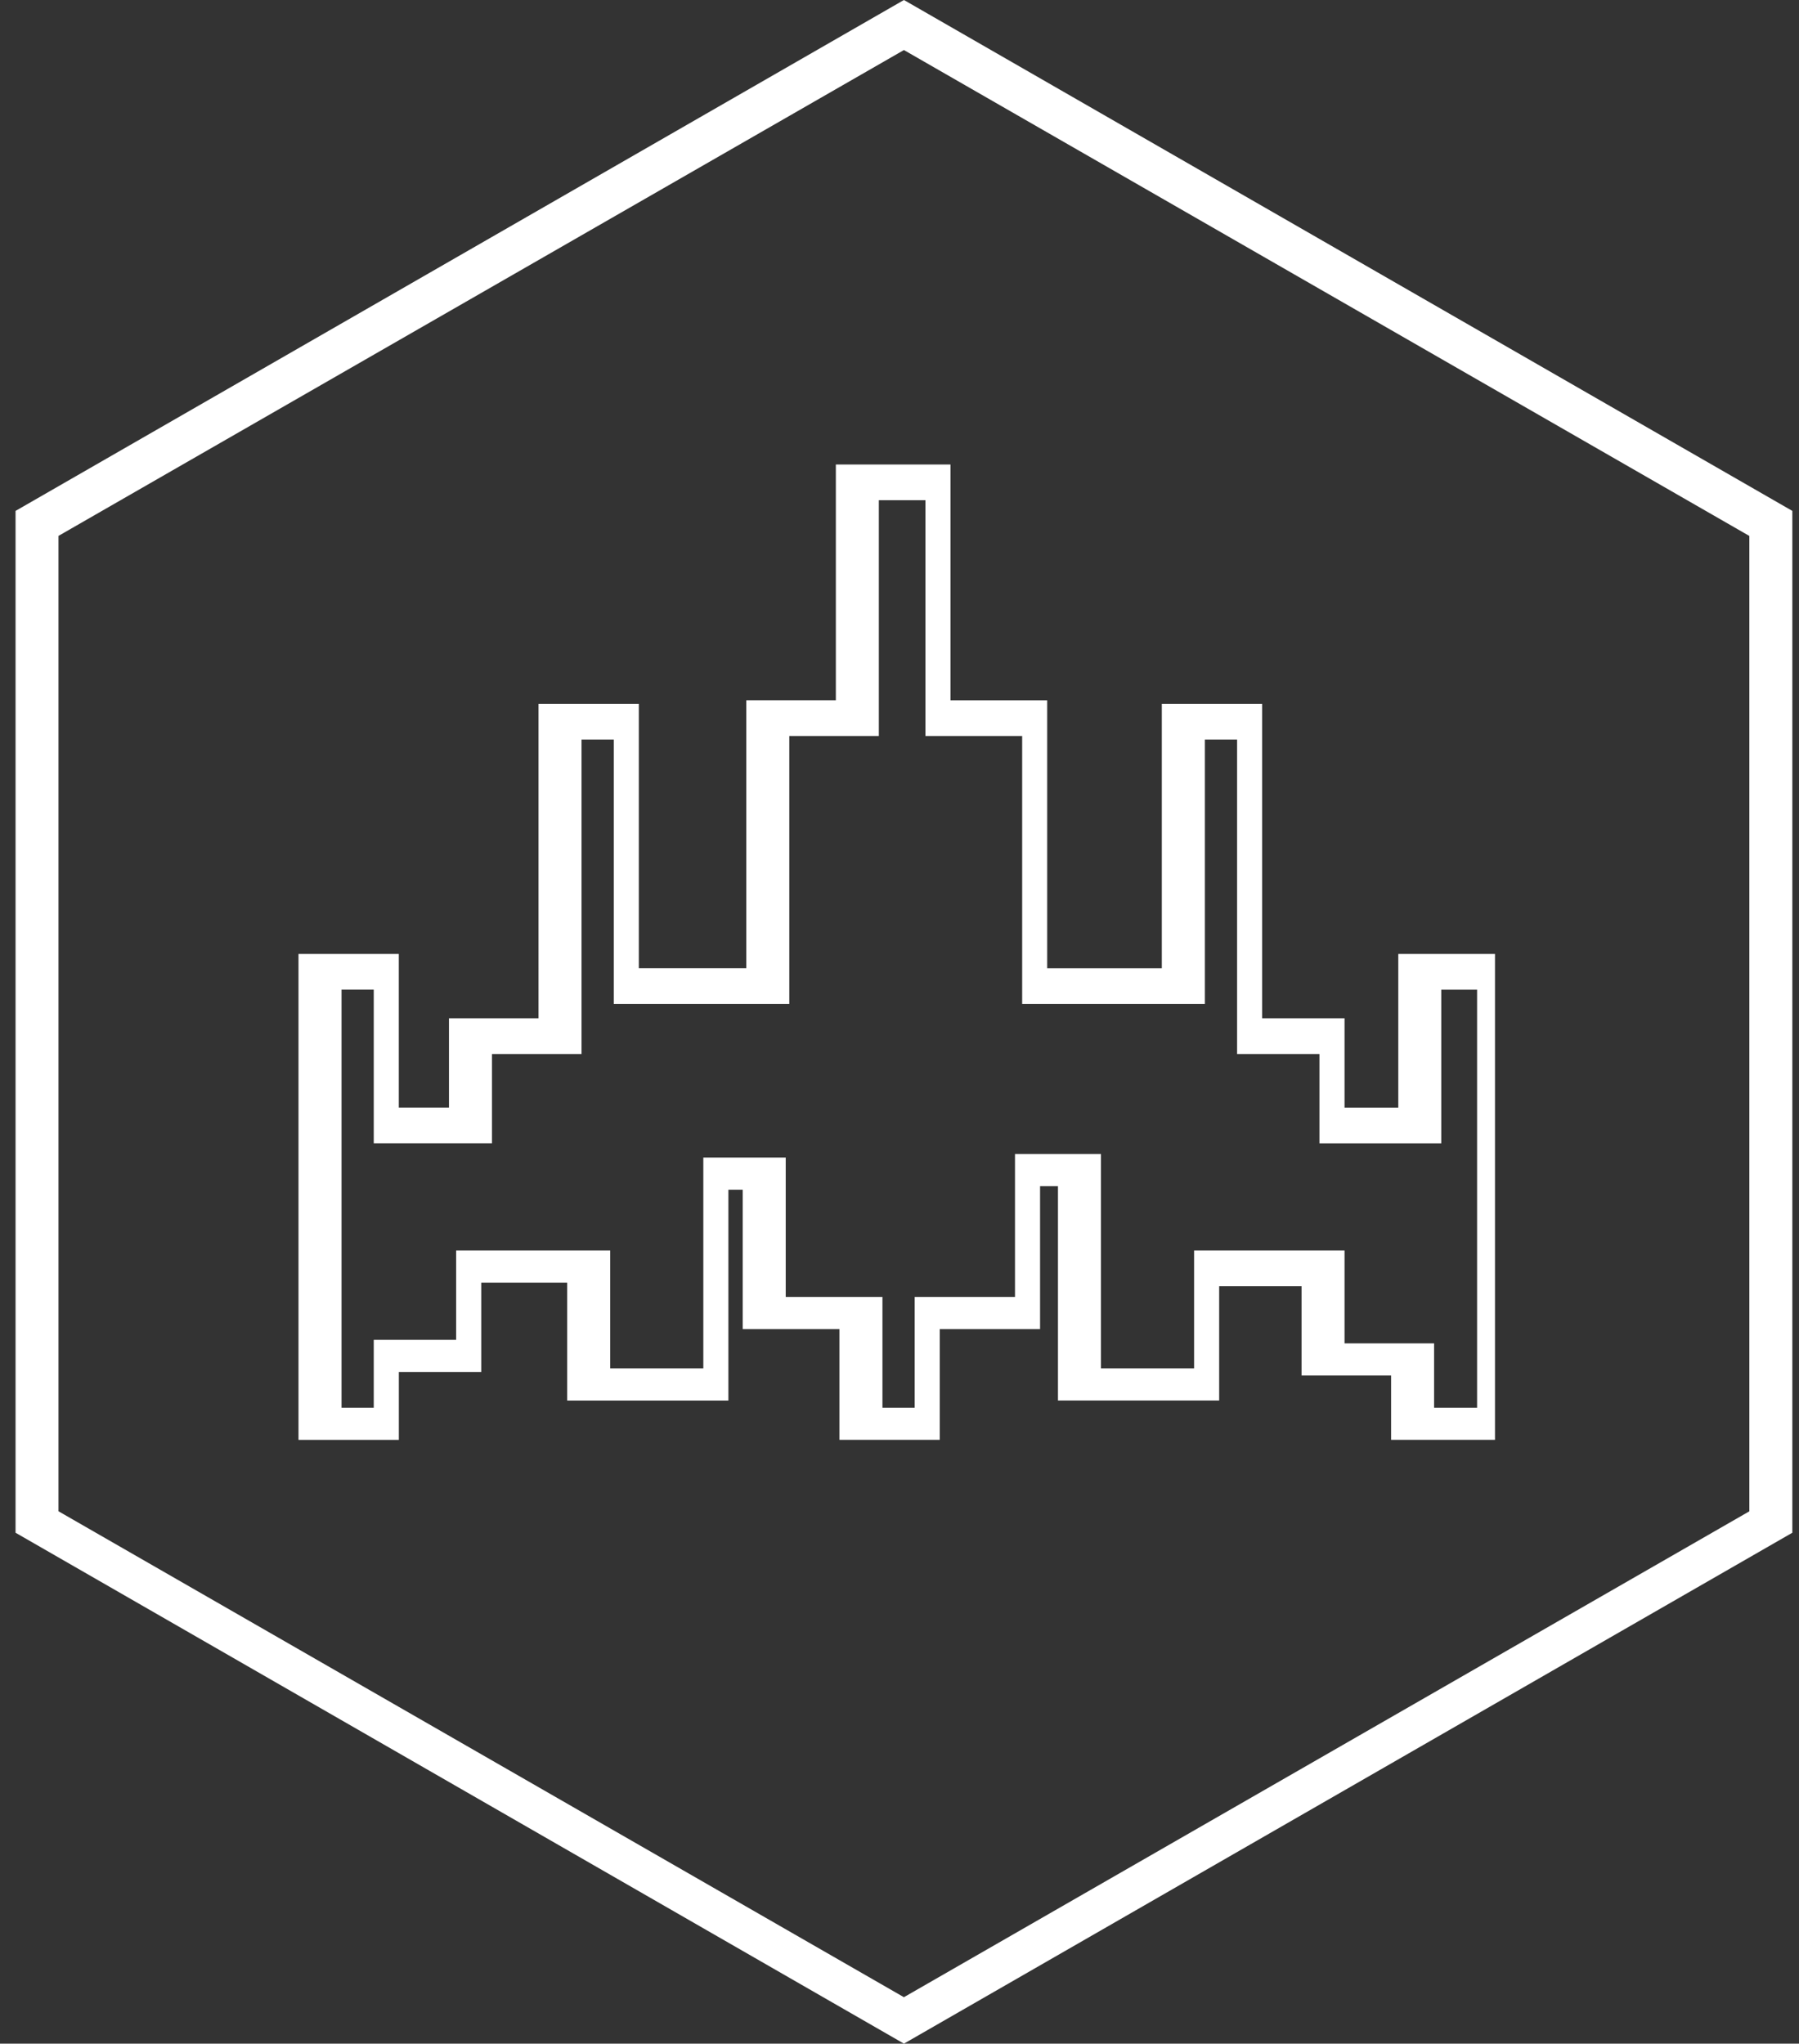 <svg width="81" height="92" fill="none" xmlns="http://www.w3.org/2000/svg"><rect width="100%" height="100%" fill="#333333" stroke="none"/><path fill-rule="evenodd" clip-rule="evenodd" d="M.7 69l40 23 40-23V23l-40-23-40 23v46zm40 20.91L2.634 68.034v-43.91L40.699 2.253l38.065 21.874v43.909L40.699 89.909zm22.258-40.05v-6.916h4.354v21.874h-4.677v-2.895h-4.032v-4.02h-3.71v5.146h-7.258v-9.65h-.806v6.433h-4.517v4.986h-4.516v-4.986h-4.355V53.56h-.645v9.49h-7.258v-5.308h-3.87v4.021h-3.71v3.056H13.44V42.944h4.516v6.916h2.259v-4.02h4.032V31.684h4.516v11.902h4.839V31.524h4.032V20.91h5.161v10.616h4.355v12.063h5.161V31.684h4.517V45.84h3.71v4.021h2.419zm1.612 13.51h1.936V44.554h-1.613v6.916h-5.484v-4.021H55.7V33.294h-1.451v11.902h-8.226V33.133h-4.355V22.517H39.57v10.616h-4.032v12.063h-7.903V33.294h-1.452v14.154h-4.032v4.02h-5.323v-6.916h-1.451v18.819h1.451v-3.056h3.71v-4.021h6.936V61.6h4.193v-9.49h3.71v6.274h4.355v4.986h1.451v-4.986H45.7V51.95h3.87v9.65h4.194v-5.307h6.774v4.182h4.032v2.895z" fill="#fff"/></svg>